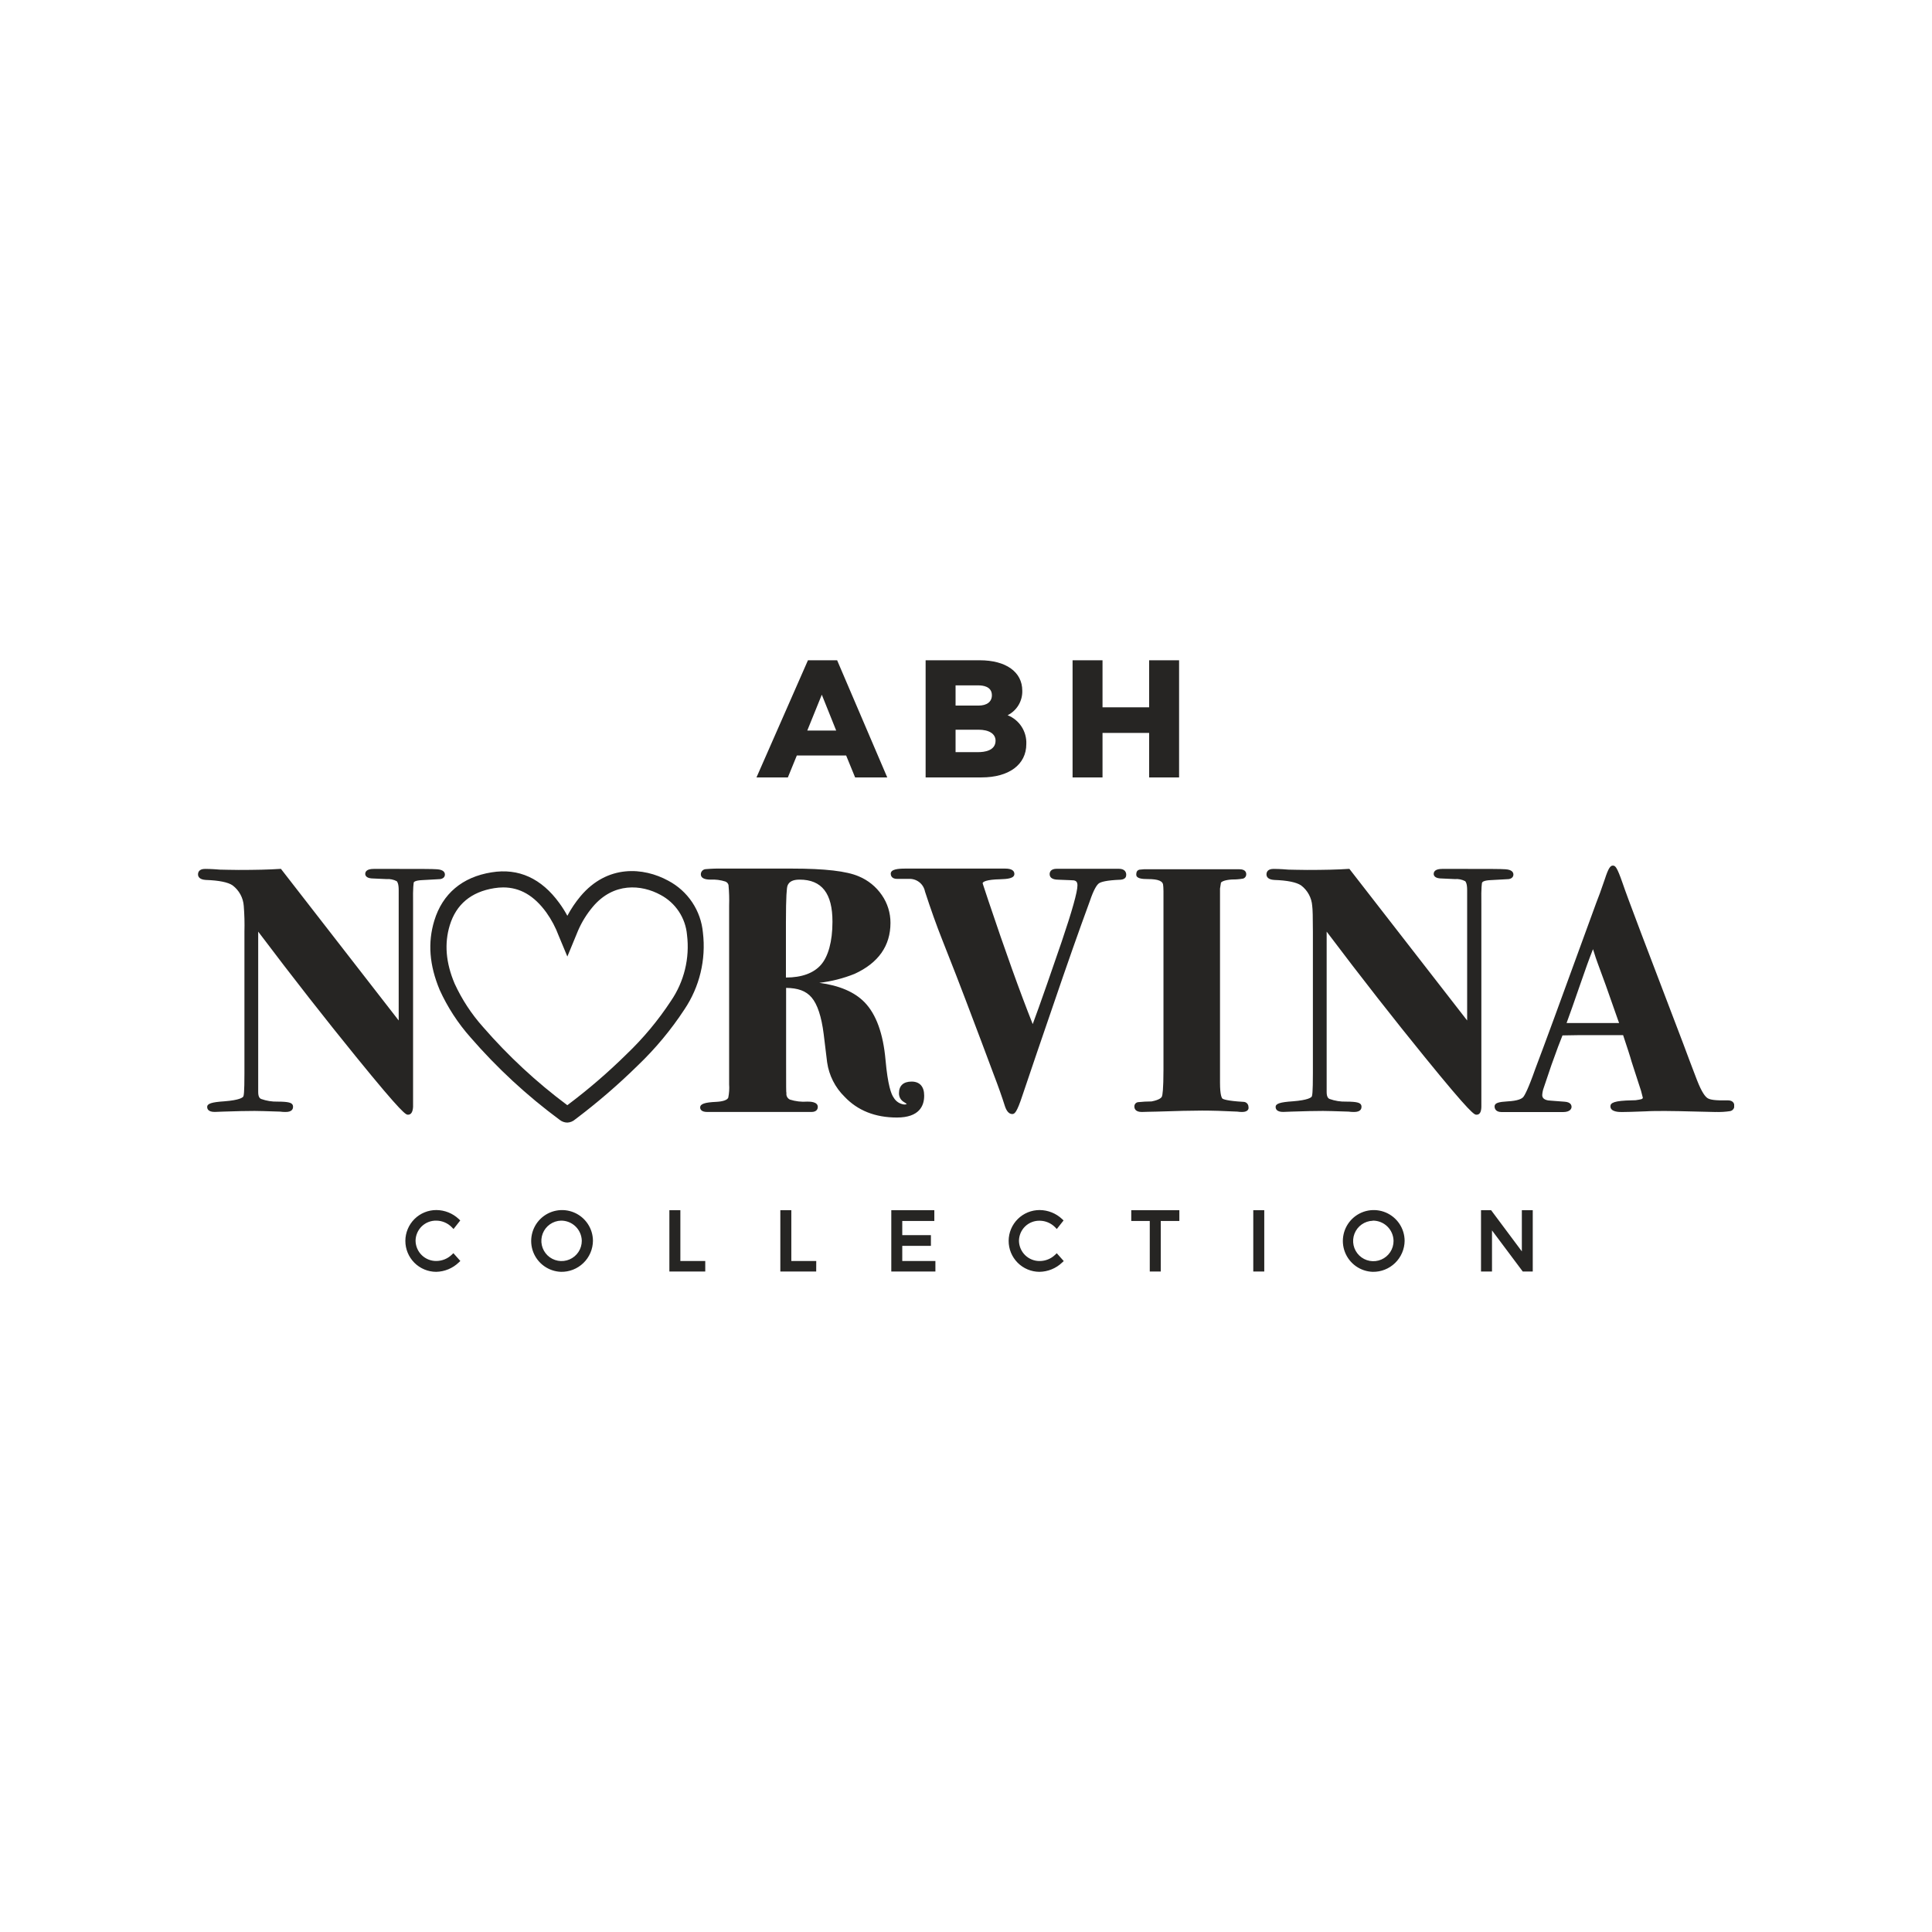 <svg xmlns="http://www.w3.org/2000/svg" fill="none" viewBox="0 0 160 160" height="160" width="160">
<g clip-path="url(#clip0_904_51920)">
<path fill="#262523" d="M67.031 54.855L62.977 64.196H65.149L65.891 62.381H70.198L70.94 64.196H73.194L69.207 54.855H67.031ZM66.578 60.688L68.063 57.057L69.548 60.688H66.578ZM84.811 61.609C84.833 61.044 84.647 60.49 84.288 60.054C83.928 59.617 83.42 59.329 82.861 59.244C83.328 59.144 83.745 58.884 84.04 58.509C84.335 58.134 84.49 57.668 84.476 57.191C84.476 55.75 83.195 54.855 81.135 54.855H76.843V64.196H81.298C83.463 64.196 84.811 63.22 84.811 61.609ZM78.952 56.574H81.031C81.818 56.574 82.312 56.946 82.312 57.577C82.312 58.208 81.818 58.62 81.031 58.62H78.952V56.574ZM81.031 62.477H78.952V60.25H81.031C82.034 60.25 82.635 60.666 82.635 61.345C82.635 62.024 82.034 62.477 81.031 62.477ZM95.354 64.2H97.463V54.855H95.354V58.765H91.122V54.855H89.013V64.196H91.122V60.513H95.354V64.2ZM36.146 104.611C35.654 104.611 35.182 104.416 34.834 104.067C34.486 103.719 34.29 103.247 34.29 102.755C34.29 102.263 34.486 101.79 34.834 101.442C35.182 101.094 35.654 100.899 36.146 100.899C36.667 100.908 37.162 101.122 37.527 101.493L37.85 101.084C37.383 100.648 36.768 100.402 36.128 100.397C35.816 100.396 35.508 100.456 35.219 100.574C34.931 100.693 34.669 100.866 34.447 101.086C34.226 101.305 34.051 101.566 33.93 101.853C33.81 102.141 33.747 102.449 33.746 102.76C33.745 103.072 33.805 103.381 33.923 103.669C34.041 103.957 34.215 104.22 34.434 104.441C34.654 104.662 34.915 104.838 35.202 104.958C35.489 105.078 35.798 105.141 36.109 105.142C36.761 105.128 37.384 104.87 37.854 104.418L37.527 104.058C37.152 104.408 36.66 104.605 36.146 104.611V104.611ZM46.46 100.397C45.994 100.415 45.545 100.569 45.166 100.84C44.788 101.112 44.498 101.489 44.332 101.924C44.166 102.359 44.132 102.833 44.234 103.287C44.336 103.742 44.569 104.156 44.905 104.479C45.241 104.801 45.664 105.018 46.122 105.102C46.581 105.185 47.053 105.132 47.481 104.949C47.909 104.766 48.274 104.462 48.53 104.073C48.786 103.684 48.922 103.228 48.921 102.762C48.917 102.445 48.85 102.131 48.724 101.839C48.598 101.548 48.415 101.284 48.186 101.064C47.957 100.844 47.686 100.672 47.39 100.557C47.093 100.443 46.777 100.389 46.46 100.397V100.397ZM46.46 104.626C45.967 104.626 45.495 104.43 45.147 104.082C44.799 103.734 44.603 103.262 44.603 102.77C44.603 102.277 44.799 101.805 45.147 101.457C45.495 101.109 45.967 100.913 46.46 100.913C46.952 100.913 47.424 101.109 47.772 101.457C48.12 101.805 48.316 102.277 48.316 102.77C48.316 103.262 48.12 103.734 47.772 104.082C47.424 104.43 46.952 104.626 46.46 104.626V104.626ZM56.157 100.412H55.619V105.116H58.217V104.607H56.157V100.412ZM65.346 100.412H64.807V105.116H67.406V104.607H65.342L65.346 100.412ZM74.538 102.992H76.91V102.476H74.538V100.928H77.192V100.412H73.999V105.116H77.281V104.604H74.538V102.992ZM86.11 104.611C85.618 104.611 85.145 104.416 84.797 104.067C84.449 103.719 84.254 103.247 84.254 102.755C84.254 102.263 84.449 101.79 84.797 101.442C85.145 101.094 85.618 100.899 86.11 100.899C86.633 100.904 87.132 101.116 87.498 101.489L87.821 101.081C87.355 100.643 86.741 100.398 86.102 100.394C85.791 100.392 85.482 100.452 85.194 100.57C84.905 100.688 84.643 100.861 84.422 101.081C84.2 101.3 84.024 101.561 83.904 101.848C83.783 102.135 83.72 102.443 83.719 102.755C83.718 103.066 83.777 103.375 83.895 103.664C84.013 103.952 84.187 104.214 84.406 104.436C84.625 104.657 84.886 104.833 85.173 104.953C85.46 105.074 85.769 105.137 86.08 105.138C86.733 105.125 87.358 104.867 87.829 104.414L87.498 104.043C87.124 104.401 86.628 104.604 86.11 104.611V104.611ZM93.873 100.928H95.406V105.116H95.944V100.928H97.485V100.412H93.873V100.928ZM103.982 105.116H104.52V100.412H103.982V105.116ZM113.687 100.397C113.221 100.414 112.771 100.568 112.392 100.839C112.013 101.11 111.722 101.486 111.556 101.921C111.39 102.356 111.355 102.831 111.457 103.285C111.558 103.74 111.792 104.155 112.127 104.478C112.463 104.801 112.886 105.018 113.344 105.102C113.803 105.186 114.275 105.133 114.704 104.95C115.132 104.767 115.497 104.462 115.753 104.073C116.01 103.684 116.146 103.228 116.144 102.762C116.141 102.445 116.074 102.131 115.947 101.839C115.821 101.548 115.638 101.284 115.409 101.064C115.18 100.844 114.909 100.672 114.613 100.557C114.317 100.443 114.001 100.389 113.683 100.397H113.687ZM113.687 104.626C113.322 104.616 112.968 104.498 112.67 104.288C112.372 104.078 112.142 103.785 112.009 103.445C111.877 103.105 111.847 102.733 111.925 102.377C112.002 102.02 112.183 101.694 112.444 101.44C112.706 101.185 113.037 101.014 113.395 100.946C113.754 100.879 114.124 100.918 114.461 101.06C114.797 101.202 115.084 101.44 115.285 101.744C115.487 102.048 115.595 102.405 115.595 102.77C115.584 103.268 115.378 103.743 115.02 104.09C114.662 104.438 114.182 104.63 113.683 104.626H113.687ZM126.224 100.412V104.195L123.403 100.412H122.842V105.116H123.38V101.34L126.205 105.116H126.755V100.412H126.224Z"></path>
<path fill="#262523" d="M113.682 105.327C113.18 105.311 112.695 105.147 112.285 104.856C111.876 104.565 111.562 104.161 111.381 103.692C111.2 103.224 111.161 102.713 111.269 102.223C111.376 101.733 111.626 101.285 111.986 100.935C112.346 100.586 112.801 100.35 113.294 100.257C113.787 100.164 114.297 100.219 114.76 100.413C115.222 100.608 115.617 100.935 115.896 101.352C116.174 101.77 116.323 102.26 116.325 102.762C116.321 103.104 116.249 103.442 116.113 103.757C115.978 104.071 115.782 104.356 115.536 104.594C115.291 104.832 115.001 105.02 114.682 105.146C114.364 105.272 114.024 105.333 113.682 105.327ZM113.682 100.583C113.253 100.599 112.839 100.742 112.49 100.993C112.142 101.243 111.875 101.591 111.723 101.992C111.57 102.393 111.54 102.83 111.634 103.249C111.728 103.667 111.944 104.049 112.253 104.346C112.563 104.643 112.953 104.842 113.376 104.919C113.798 104.996 114.233 104.947 114.628 104.778C115.022 104.609 115.358 104.328 115.594 103.97C115.83 103.611 115.955 103.191 115.954 102.762C115.941 102.172 115.695 101.611 115.269 101.202C114.843 100.794 114.272 100.571 113.682 100.583V100.583ZM86.079 105.327C85.743 105.326 85.411 105.258 85.101 105.128C84.791 104.998 84.51 104.809 84.273 104.57C84.037 104.332 83.85 104.049 83.722 103.738C83.595 103.427 83.531 103.094 83.532 102.758C83.534 102.422 83.601 102.09 83.731 101.78C83.861 101.47 84.051 101.189 84.289 100.953C84.528 100.716 84.811 100.529 85.121 100.402C85.432 100.275 85.765 100.21 86.101 100.211C86.791 100.216 87.454 100.481 87.957 100.954L88.08 101.073L87.519 101.782L87.375 101.63C87.041 101.294 86.589 101.102 86.116 101.095C85.892 101.088 85.669 101.126 85.46 101.207C85.25 101.288 85.06 101.409 84.898 101.565C84.737 101.721 84.609 101.907 84.521 102.114C84.433 102.32 84.387 102.542 84.386 102.766C84.395 103.216 84.582 103.644 84.906 103.957C85.231 104.27 85.666 104.441 86.116 104.433C86.587 104.428 87.038 104.245 87.378 103.92L87.516 103.787L88.095 104.436L87.961 104.559C87.453 105.044 86.781 105.318 86.079 105.327ZM86.101 100.583C85.521 100.58 84.964 100.807 84.552 101.215C84.139 101.623 83.906 102.178 83.903 102.758C83.9 103.338 84.128 103.896 84.536 104.308C84.944 104.72 85.499 104.953 86.079 104.956C86.622 104.946 87.146 104.751 87.564 104.403L87.482 104.306C87.092 104.619 86.609 104.792 86.109 104.796C85.567 104.796 85.048 104.581 84.665 104.198C84.282 103.815 84.067 103.296 84.067 102.755C84.067 102.213 84.282 101.694 84.665 101.311C85.048 100.928 85.567 100.713 86.109 100.713C86.609 100.716 87.093 100.894 87.475 101.218L87.568 101.102C87.152 100.769 86.635 100.585 86.101 100.583ZM46.459 105.327C45.957 105.31 45.472 105.145 45.063 104.854C44.655 104.563 44.341 104.158 44.16 103.69C43.98 103.222 43.942 102.711 44.05 102.221C44.157 101.731 44.407 101.283 44.767 100.934C45.128 100.585 45.583 100.349 46.076 100.257C46.569 100.164 47.078 100.219 47.541 100.414C48.003 100.609 48.398 100.935 48.676 101.353C48.955 101.77 49.104 102.26 49.105 102.762C49.101 103.105 49.029 103.443 48.894 103.757C48.758 104.072 48.562 104.357 48.316 104.595C48.069 104.834 47.779 105.021 47.46 105.147C47.141 105.272 46.801 105.334 46.459 105.327V105.327ZM46.459 100.583C46.03 100.6 45.616 100.743 45.268 100.994C44.92 101.245 44.654 101.593 44.502 101.994C44.35 102.395 44.32 102.832 44.415 103.251C44.51 103.669 44.725 104.05 45.035 104.347C45.345 104.644 45.735 104.843 46.157 104.919C46.579 104.996 47.014 104.946 47.409 104.778C47.803 104.609 48.139 104.327 48.375 103.969C48.61 103.611 48.735 103.191 48.734 102.762C48.728 102.469 48.664 102.181 48.546 101.913C48.429 101.645 48.259 101.403 48.048 101.201C47.837 100.998 47.587 100.84 47.315 100.734C47.042 100.628 46.751 100.576 46.459 100.583V100.583ZM36.119 105.327C35.441 105.325 34.791 105.053 34.313 104.572C33.835 104.09 33.568 103.439 33.57 102.76C33.573 102.082 33.845 101.432 34.326 100.954C34.807 100.476 35.459 100.209 36.138 100.211C36.828 100.215 37.491 100.481 37.994 100.954L38.116 101.073L37.559 101.782L37.411 101.63C37.077 101.289 36.622 101.095 36.145 101.088C35.921 101.081 35.698 101.12 35.489 101.201C35.28 101.281 35.09 101.403 34.928 101.559C34.767 101.715 34.639 101.901 34.551 102.107C34.462 102.313 34.416 102.534 34.415 102.758C34.419 102.982 34.467 103.202 34.556 103.407C34.645 103.612 34.773 103.797 34.934 103.952C35.094 104.107 35.284 104.229 35.492 104.311C35.7 104.393 35.922 104.433 36.145 104.429C36.615 104.424 37.067 104.241 37.407 103.917L37.548 103.783L38.124 104.429L37.994 104.551C37.489 105.037 36.819 105.314 36.119 105.327V105.327ZM36.138 100.583C35.558 100.58 35 100.808 34.589 101.217C34.177 101.625 33.944 102.18 33.942 102.76C33.939 103.34 34.167 103.897 34.575 104.309C34.984 104.721 35.539 104.954 36.119 104.956C36.662 104.945 37.186 104.75 37.604 104.403L37.519 104.306C37.129 104.619 36.645 104.792 36.145 104.796C35.603 104.796 35.084 104.581 34.701 104.198C34.318 103.815 34.103 103.296 34.103 102.755C34.103 102.213 34.318 101.694 34.701 101.311C35.084 100.928 35.603 100.713 36.145 100.713C36.651 100.715 37.14 100.895 37.526 101.221L37.615 101.106C37.197 100.768 36.675 100.583 36.138 100.583ZM126.936 105.301H126.108L123.561 101.897V105.301H122.651V100.226H123.49L126.033 103.634V100.226H126.936V105.301ZM126.293 104.93H126.564V100.598H126.405V104.756L123.305 100.598H123.023V104.93H123.19V100.779L126.293 104.93ZM104.701 105.301H103.791V100.226H104.701V105.301ZM104.163 104.93H104.33V100.598H104.163V104.93ZM96.129 105.301H95.219V101.114H93.686V100.226H97.669V101.114H96.129V105.301ZM95.591 104.93H95.757V100.742H97.298V100.598H94.057V100.742H95.591V104.93ZM77.466 105.301H73.813V100.226H77.377V101.114H74.722V102.291H77.094V103.178H74.722V104.429H77.466V105.301ZM74.184 104.93H77.094V104.8H74.351V102.818H76.723V102.673H74.351V100.754H77.005V100.609H74.184V104.93ZM67.594 105.301H64.624V100.226H65.534V104.429H67.598L67.594 105.301ZM64.995 104.93H67.223V104.8H65.159V100.605H64.999L64.995 104.93ZM58.406 105.301H55.435V100.226H56.345V104.429H58.406V105.301ZM55.807 104.93H58.034V104.8H55.974V100.605H55.807V104.93ZM113.685 104.811C113.283 104.802 112.893 104.674 112.563 104.444C112.233 104.213 111.978 103.891 111.831 103.517C111.683 103.142 111.649 102.733 111.733 102.339C111.817 101.946 112.015 101.586 112.303 101.304C112.59 101.023 112.955 100.833 113.35 100.757C113.745 100.681 114.154 100.724 114.525 100.88C114.896 101.035 115.213 101.297 115.436 101.632C115.659 101.966 115.778 102.36 115.779 102.762C115.768 103.309 115.541 103.83 115.148 104.211C114.756 104.593 114.229 104.804 113.682 104.8L113.685 104.811ZM113.685 101.099C113.356 101.108 113.037 101.215 112.768 101.405C112.499 101.595 112.292 101.86 112.173 102.167C112.054 102.474 112.028 102.809 112.098 103.131C112.169 103.453 112.333 103.747 112.569 103.976C112.806 104.205 113.105 104.359 113.429 104.419C113.753 104.479 114.087 104.442 114.39 104.313C114.693 104.184 114.951 103.968 115.133 103.693C115.314 103.418 115.409 103.095 115.408 102.766C115.401 102.314 115.216 101.884 114.892 101.57C114.568 101.255 114.133 101.082 113.682 101.088L113.685 101.099ZM46.459 104.8C46.056 104.791 45.666 104.663 45.336 104.432C45.006 104.202 44.751 103.88 44.604 103.505C44.456 103.131 44.422 102.722 44.506 102.328C44.59 101.935 44.788 101.575 45.076 101.293C45.363 101.012 45.728 100.821 46.123 100.746C46.518 100.67 46.927 100.713 47.298 100.869C47.669 101.024 47.986 101.286 48.209 101.621C48.432 101.955 48.551 102.349 48.552 102.751C48.544 103.299 48.319 103.822 47.927 104.206C47.535 104.59 47.007 104.803 46.459 104.8V104.8ZM46.459 101.088C46.129 101.097 45.81 101.204 45.541 101.394C45.272 101.583 45.065 101.849 44.946 102.156C44.827 102.463 44.801 102.798 44.871 103.12C44.942 103.442 45.106 103.735 45.342 103.965C45.579 104.194 45.878 104.348 46.202 104.408C46.526 104.468 46.86 104.431 47.163 104.302C47.466 104.172 47.724 103.957 47.906 103.682C48.087 103.406 48.182 103.084 48.181 102.755C48.171 102.306 47.985 101.879 47.662 101.567C47.34 101.255 46.907 101.083 46.459 101.088V101.088ZM97.647 64.382H95.167V60.699H91.306V64.382H88.826V54.681H91.306V58.579H95.167V54.681H97.647V64.382ZM95.538 64.01H97.276V55.052H95.538V58.95H90.935V55.052H89.197V64.01H90.935V60.328H95.538V64.01ZM81.286 64.382H76.656V54.681H81.138C83.309 54.681 84.661 55.646 84.661 57.202C84.673 57.62 84.565 58.034 84.35 58.394C84.135 58.754 83.821 59.044 83.447 59.232C83.921 59.419 84.325 59.75 84.603 60.178C84.88 60.606 85.017 61.11 84.995 61.619C84.995 63.32 83.562 64.382 81.286 64.382ZM77.028 64.01H81.286C83.343 64.01 84.627 63.09 84.627 61.608C84.649 61.086 84.477 60.574 84.142 60.171C83.808 59.768 83.337 59.504 82.819 59.429L81.991 59.273L82.804 59.065C83.233 58.978 83.617 58.742 83.889 58.399C84.161 58.056 84.303 57.628 84.289 57.19C84.289 55.865 83.083 55.041 81.138 55.041H77.028V64.01ZM73.478 64.382H70.817L70.074 62.566H65.99L65.248 64.382H62.649L66.911 54.681H69.328L73.478 64.382ZM71.065 64.01H72.922L69.083 55.052H67.152L63.258 64.01H65.025L65.767 62.195H70.341L71.065 64.01ZM81.03 62.659H78.765V60.06H81.03C82.144 60.06 82.819 60.55 82.819 61.341C82.819 62.132 82.151 62.659 81.03 62.659V62.659ZM79.136 62.288H81.03C81.457 62.288 82.448 62.199 82.448 61.341C82.448 60.773 81.917 60.431 81.03 60.431H79.136V62.288ZM69.803 60.873H66.302L68.058 56.563L69.803 60.873ZM66.855 60.502H69.25L68.058 57.532L66.855 60.502ZM81.03 58.805H78.765V56.388H81.03C81.936 56.388 82.515 56.845 82.515 57.577C82.515 58.308 81.936 58.805 81.03 58.805V58.805ZM79.136 58.434H81.03C81.728 58.434 82.144 58.122 82.144 57.577C82.144 56.834 81.375 56.76 81.03 56.76H79.136V58.434Z"></path>
<path fill="#262523" d="M57.946 77.291C57.867 76.438 57.576 75.618 57.1 74.905C56.624 74.192 55.979 73.608 55.221 73.207C53.272 72.146 50.432 71.912 48.308 74.433C47.779 75.062 47.338 75.76 46.998 76.508C46.754 75.964 46.455 75.447 46.107 74.963C44.692 73.011 42.895 72.198 40.764 72.535C38.462 72.907 36.903 74.214 36.254 76.334C35.715 78.086 35.86 79.901 36.692 81.88C37.328 83.287 38.176 84.589 39.205 85.741C41.389 88.26 43.843 90.53 46.522 92.513C46.656 92.623 46.821 92.687 46.994 92.695C47.166 92.688 47.33 92.624 47.462 92.513C49.281 91.143 51.007 89.655 52.63 88.058C54.077 86.674 55.362 85.131 56.461 83.458C57.678 81.646 58.205 79.458 57.946 77.291V77.291ZM55.819 83.053C54.754 84.674 53.508 86.169 52.106 87.508C50.504 89.086 48.796 90.552 46.994 91.897C44.344 89.951 41.917 87.72 39.754 85.244C38.777 84.15 37.971 82.914 37.364 81.579C36.621 79.771 36.469 78.127 36.951 76.545C37.516 74.689 38.83 73.597 40.857 73.274C41.122 73.232 41.39 73.211 41.659 73.211C43.144 73.211 44.403 73.931 45.468 75.402C45.906 76.013 46.261 76.679 46.522 77.384L46.975 78.472L47.425 77.38C47.488 77.225 47.543 77.083 47.603 76.946C47.922 76.211 48.346 75.525 48.861 74.912C50.692 72.743 53.146 72.948 54.831 73.865C55.484 74.21 56.039 74.714 56.447 75.329C56.855 75.945 57.102 76.652 57.166 77.388C57.416 79.379 56.932 81.393 55.804 83.053H55.819Z"></path>
<path fill="#262523" d="M46.979 92.968C46.744 92.964 46.518 92.88 46.337 92.731C43.639 90.737 41.169 88.452 38.971 85.918C37.926 84.742 37.064 83.415 36.413 81.983C35.555 79.926 35.411 78.07 35.968 76.24C36.647 74.012 38.288 72.631 40.701 72.245C42.951 71.874 44.84 72.746 46.322 74.788C46.568 75.124 46.79 75.476 46.986 75.842C47.291 75.266 47.656 74.724 48.074 74.224C50.302 71.573 53.294 71.818 55.34 72.935C56.14 73.356 56.822 73.97 57.324 74.721C57.826 75.473 58.132 76.338 58.213 77.238V77.238C58.48 79.473 57.936 81.73 56.68 83.598C55.572 85.288 54.275 86.846 52.815 88.242C51.182 89.846 49.446 91.34 47.617 92.716C47.439 92.87 47.214 92.959 46.979 92.968V92.968ZM41.655 72.739C41.367 72.739 41.078 72.762 40.794 72.809C38.607 73.158 37.126 74.402 36.51 76.407C35.993 78.096 36.138 79.848 36.937 81.764C37.565 83.143 38.397 84.419 39.405 85.551C41.578 88.052 44.019 90.307 46.682 92.278C46.721 92.317 46.767 92.348 46.818 92.369C46.869 92.39 46.924 92.401 46.979 92.401C47.034 92.401 47.089 92.39 47.14 92.369C47.191 92.348 47.237 92.317 47.276 92.278C49.083 90.916 50.8 89.438 52.414 87.853C53.844 86.485 55.115 84.959 56.201 83.305C57.385 81.55 57.899 79.429 57.649 77.327C57.575 76.517 57.301 75.738 56.851 75.061C56.4 74.383 55.788 73.829 55.069 73.448C53.212 72.442 50.524 72.219 48.512 74.606C48.001 75.217 47.574 75.894 47.242 76.618L46.983 77.186L46.727 76.618C46.488 76.096 46.198 75.599 45.861 75.133C44.714 73.537 43.3 72.739 41.655 72.739ZM46.968 92.259L46.797 92.129C44.144 90.167 41.713 87.92 39.55 85.428C38.553 84.312 37.731 83.052 37.111 81.69C36.324 79.833 36.187 78.107 36.691 76.462C37.289 74.502 38.681 73.333 40.824 72.995C41.103 72.948 41.386 72.924 41.67 72.924C43.263 72.924 44.584 73.667 45.709 75.234C46.165 75.865 46.534 76.554 46.808 77.283L46.994 77.725L47.183 77.272C47.246 77.108 47.306 76.971 47.365 76.83C47.696 76.071 48.133 75.364 48.664 74.729C50.61 72.427 53.205 72.642 54.976 73.615C55.668 73.981 56.257 74.515 56.69 75.167C57.123 75.82 57.386 76.57 57.456 77.35C57.712 79.409 57.208 81.491 56.038 83.204V83.204C54.961 84.849 53.701 86.364 52.281 87.722C50.669 89.308 48.951 90.782 47.139 92.133L46.968 92.259ZM41.67 73.492C41.421 73.494 41.173 73.515 40.928 73.555C39.019 73.86 37.779 74.892 37.248 76.629C36.788 78.14 36.918 79.726 37.649 81.456C38.249 82.763 39.041 83.973 39.999 85.046C42.087 87.451 44.428 89.625 46.983 91.528C48.713 90.231 50.354 88.818 51.894 87.299C53.28 85.975 54.51 84.498 55.562 82.896V82.896C56.659 81.294 57.133 79.347 56.895 77.42C56.835 76.73 56.603 76.065 56.221 75.488C55.838 74.91 55.317 74.437 54.705 74.112C53.12 73.244 50.81 73.054 49.091 75.1C48.593 75.692 48.183 76.354 47.874 77.064C47.814 77.197 47.762 77.331 47.703 77.48L46.986 79.217L46.27 77.498C46.016 76.814 45.672 76.166 45.249 75.571C44.235 74.172 43.066 73.492 41.67 73.492Z"></path>
<path fill="#262523" d="M36.16 72.174C35.837 72.156 34.712 72.145 32.792 72.145H30.936C30.591 72.145 30.42 72.223 30.42 72.375C30.42 72.527 30.535 72.557 30.765 72.576L31.991 72.631C32.328 72.611 32.665 72.686 32.963 72.847C33.115 72.973 33.19 73.262 33.19 73.719V85.05L23.169 72.13C22.293 72.189 21.15 72.215 19.743 72.215C19.056 72.215 18.544 72.215 18.202 72.189C17.497 72.149 17.088 72.13 16.973 72.13C16.706 72.13 16.572 72.223 16.572 72.401C16.572 72.579 16.724 72.653 17.029 72.672C18.172 72.713 18.952 72.873 19.372 73.158C19.66 73.372 19.898 73.646 20.07 73.96C20.243 74.275 20.345 74.623 20.37 74.981C20.407 75.23 20.43 75.95 20.43 77.149V88.866C20.43 90.08 20.381 90.767 20.285 90.919C20.133 91.146 19.572 91.29 18.599 91.376C17.764 91.432 17.345 91.528 17.345 91.658C17.345 91.788 17.486 91.885 17.764 91.888L18.458 91.859C19.537 91.824 20.412 91.806 21.083 91.806C21.369 91.806 22.085 91.825 23.225 91.862C23.368 91.883 23.512 91.893 23.656 91.892C23.942 91.892 24.083 91.818 24.083 91.662C24.087 91.622 24.076 91.582 24.053 91.55C23.975 91.454 23.622 91.406 22.988 91.406C22.506 91.416 22.027 91.339 21.573 91.179C21.324 91.083 21.202 90.834 21.202 90.437V76.585C24.268 80.639 27.081 84.242 29.64 87.392C32.2 90.543 33.584 92.117 33.795 92.115C33.925 92.115 33.995 91.955 33.995 91.632V74.829C33.973 73.715 33.995 73.118 34.077 73.002C34.151 72.813 34.448 72.709 34.942 72.687C35.8 72.65 36.301 72.62 36.427 72.602C36.553 72.583 36.639 72.527 36.639 72.431C36.646 72.278 36.483 72.193 36.16 72.174ZM75.513 89.791C74.941 89.791 74.655 90.047 74.655 90.563C74.652 90.679 74.682 90.793 74.74 90.894C74.799 90.994 74.883 91.076 74.986 91.131C75.205 91.264 75.312 91.368 75.312 91.446C75.312 91.599 75.171 91.673 74.885 91.673C74.68 91.652 74.483 91.583 74.309 91.472C74.135 91.36 73.991 91.209 73.887 91.031C73.56 90.605 73.321 89.534 73.17 87.819C72.982 85.668 72.421 84.113 71.488 83.153C70.555 82.192 69.05 81.645 66.974 81.512L67.004 81.341C68.276 81.236 69.527 80.947 70.716 80.483C72.62 79.607 73.571 78.256 73.571 76.429C73.575 75.643 73.335 74.875 72.884 74.231C72.434 73.568 71.799 73.051 71.058 72.746C70.083 72.335 68.261 72.13 65.593 72.13H59.857C59.399 72.12 58.94 72.133 58.483 72.171C58.312 72.201 58.227 72.282 58.227 72.416C58.227 72.587 58.439 72.672 58.855 72.672C59.29 72.65 59.725 72.708 60.139 72.843C60.231 72.876 60.312 72.931 60.377 73.004C60.442 73.076 60.488 73.164 60.51 73.259C60.569 73.844 60.589 74.434 60.57 75.022V89.768C60.594 90.171 60.565 90.576 60.484 90.971C60.369 91.239 59.987 91.391 59.341 91.428C58.561 91.465 58.172 91.558 58.172 91.71C58.172 91.862 58.305 91.914 58.572 91.914H67.193C67.423 91.914 67.534 91.84 67.534 91.684C67.534 91.528 67.308 91.428 66.851 91.428C66.339 91.462 65.826 91.399 65.337 91.242C65.208 91.186 65.101 91.091 65.029 90.97C64.957 90.85 64.925 90.71 64.936 90.57C64.916 90.456 64.907 89.645 64.91 88.135V81.623C66.031 81.606 66.844 81.893 67.349 82.484C67.854 83.076 68.202 84.115 68.392 85.603L68.678 87.953C68.828 88.998 69.32 89.965 70.078 90.7C71.125 91.806 72.523 92.36 74.273 92.36C75.661 92.36 76.359 91.829 76.359 90.76C76.359 90.114 76.073 89.791 75.502 89.791H75.513ZM64.91 76.399C64.91 74.59 64.957 73.553 65.051 73.288C65.203 72.869 65.593 72.661 66.224 72.661C68.162 72.661 69.132 73.888 69.135 76.344C69.135 78.037 68.802 79.264 68.136 80.027C67.468 80.769 66.395 81.14 64.91 81.14V76.399ZM125.142 72.431C125.142 72.278 124.979 72.193 124.656 72.174C124.333 72.156 123.208 72.145 121.285 72.145H119.429C119.083 72.145 118.913 72.223 118.913 72.375C118.913 72.527 119.028 72.557 119.254 72.576L120.483 72.631C120.821 72.611 121.158 72.686 121.456 72.847C121.608 72.973 121.682 73.262 121.682 73.719V85.05L111.666 72.13C110.79 72.189 109.646 72.215 108.239 72.215C107.552 72.215 107.04 72.215 106.698 72.189C105.993 72.149 105.585 72.13 105.469 72.13C105.202 72.13 105.068 72.223 105.068 72.401C105.068 72.579 105.221 72.653 105.525 72.672C106.669 72.713 107.448 72.873 107.868 73.158C108.156 73.372 108.394 73.646 108.567 73.96C108.739 74.275 108.841 74.623 108.866 74.981C108.904 75.23 108.926 75.95 108.926 77.149V88.866C108.926 90.08 108.878 90.767 108.781 90.919C108.629 91.146 108.068 91.29 107.096 91.376C106.26 91.432 105.841 91.528 105.841 91.658C105.841 91.788 105.982 91.885 106.257 91.888L106.954 91.859C108.039 91.821 108.913 91.803 109.579 91.803C109.865 91.803 110.582 91.821 111.721 91.859C111.864 91.88 112.008 91.89 112.152 91.888C112.434 91.888 112.579 91.814 112.579 91.658C112.583 91.618 112.573 91.579 112.549 91.547C112.471 91.45 112.119 91.402 111.484 91.402C111.003 91.412 110.523 91.335 110.069 91.175C109.821 91.079 109.698 90.83 109.698 90.433V76.585C112.765 80.639 115.578 84.242 118.137 87.392C120.696 90.543 122.081 92.117 122.291 92.115C122.421 92.115 122.488 91.955 122.488 91.632V74.829C122.488 73.715 122.488 73.118 122.573 73.002C122.647 72.813 122.944 72.709 123.438 72.687C124.296 72.65 124.793 72.62 124.923 72.602C125.053 72.583 125.142 72.527 125.142 72.431ZM143.089 91.331C142.157 91.35 141.567 91.283 141.322 91.131C140.995 90.94 140.671 90.408 140.349 89.534C139.978 88.506 139.606 87.496 139.205 86.509C136.235 78.759 134.561 74.324 134.182 73.203C133.878 72.327 133.666 71.889 133.555 71.889C133.444 71.889 133.277 72.212 133.069 72.861C132.764 73.756 132.527 74.409 132.356 74.829L128.899 84.337C128.216 86.206 127.693 87.614 127.329 88.562C126.854 89.913 126.512 90.715 126.301 90.96C126.089 91.205 125.606 91.35 124.845 91.391C124.255 91.428 123.962 91.502 123.962 91.617C123.962 91.806 124.095 91.903 124.359 91.903H129.441C129.787 91.903 129.957 91.821 129.957 91.662C129.957 91.502 129.824 91.435 129.557 91.417C128.717 91.361 128.253 91.324 128.157 91.305C127.737 91.209 127.529 91.001 127.529 90.674C127.542 90.441 127.59 90.211 127.671 89.991L128.302 88.135C128.777 86.801 129.1 85.944 129.271 85.566C130.164 85.529 131.012 85.519 131.814 85.536H134.554C134.925 86.65 135.181 87.429 135.296 87.849L135.894 89.705C136.039 90.096 136.154 90.497 136.239 90.904C136.239 91.094 136.087 91.209 135.782 91.246C135.585 91.291 135.383 91.311 135.181 91.305C134.097 91.323 133.555 91.427 133.555 91.617C133.555 91.806 133.811 91.903 134.323 91.903C134.669 91.903 135.315 91.903 136.265 91.847C136.74 91.829 137.293 91.818 137.921 91.818C138.456 91.818 139.424 91.836 140.835 91.873L142.12 91.903C142.492 91.915 142.864 91.9 143.234 91.859C143.298 91.851 143.357 91.818 143.397 91.767C143.438 91.717 143.456 91.652 143.449 91.588C143.439 91.417 143.319 91.331 143.089 91.331V91.331ZM129.471 84.909C129.719 84.263 130.117 83.13 130.667 81.512C131.162 80.069 131.579 78.936 131.918 78.115L132.107 78.623C132.27 79.102 132.4 79.466 132.478 79.715C132.825 80.608 133.38 82.159 134.145 84.367C134.257 84.671 134.323 84.849 134.342 84.909H129.471ZM92.657 72.13H87.49C87.222 72.13 87.089 72.215 87.089 72.382C87.089 72.549 87.278 72.665 87.66 72.665C88.421 72.687 88.859 72.705 88.975 72.724C89.26 72.78 89.401 72.977 89.401 73.318C89.401 73.887 88.962 75.464 88.084 78.048C87.457 79.857 87.058 81.018 86.884 81.53C86.216 83.453 85.76 84.719 85.514 85.328C84.406 82.566 83.124 79.013 81.668 74.669C81.341 73.7 81.178 73.184 81.178 73.158C81.178 72.832 81.72 72.661 82.804 72.642C83.473 72.625 83.807 72.54 83.807 72.386C83.807 72.215 83.625 72.13 83.265 72.13H74.982C74.299 72.13 73.954 72.208 73.954 72.371C73.954 72.535 74.069 72.613 74.299 72.613H75.242C75.597 72.591 75.947 72.698 76.23 72.913C76.512 73.129 76.709 73.438 76.782 73.786C77.258 75.249 77.733 76.58 78.208 77.781C79.084 79.991 79.731 81.656 80.15 82.778C81.123 85.327 81.894 87.374 82.463 88.918C82.834 89.906 83.157 90.793 83.406 91.573C83.521 91.914 83.662 92.085 83.833 92.085C84.003 92.085 84.204 91.61 84.49 90.659C84.918 89.392 85.323 88.198 85.704 87.077C87.332 82.293 88.555 78.766 89.372 76.496C89.676 75.65 89.905 75.021 90.059 74.61C90.363 73.726 90.644 73.191 90.901 73.002C91.159 72.814 91.791 72.702 92.799 72.665C92.988 72.665 93.084 72.572 93.084 72.438C93.084 72.219 92.943 72.13 92.657 72.13ZM102.989 91.435C101.943 91.38 101.326 91.276 101.133 91.123C100.94 90.971 100.862 90.485 100.862 89.668V73.544L100.948 73.002C101.081 72.794 101.441 72.668 102.032 72.631C102.324 72.631 102.615 72.609 102.904 72.564C102.946 72.551 102.982 72.523 103.005 72.485C103.028 72.448 103.037 72.404 103.03 72.36C103.03 72.219 102.908 72.145 102.659 72.145H95.167C94.919 72.136 94.671 72.146 94.425 72.174C94.347 72.174 94.309 72.271 94.309 72.401C94.309 72.531 94.577 72.602 95.108 72.602C96.062 72.602 96.537 72.839 96.537 73.318C96.537 73.296 96.537 73.459 96.567 73.801V88.591C96.567 89.888 96.519 90.654 96.422 90.889C96.325 91.127 95.984 91.305 95.394 91.417C94.766 91.435 94.399 91.458 94.28 91.476C94.258 91.477 94.237 91.482 94.218 91.491C94.198 91.501 94.181 91.513 94.166 91.529C94.152 91.545 94.141 91.564 94.133 91.584C94.126 91.604 94.123 91.625 94.124 91.647C94.124 91.818 94.265 91.903 94.551 91.903C94.837 91.903 95.227 91.903 95.78 91.873C97.436 91.816 98.692 91.788 99.548 91.788C100.365 91.788 101.345 91.816 102.488 91.873C102.611 91.893 102.735 91.903 102.86 91.903C103.108 91.903 103.231 91.821 103.231 91.662C103.231 91.502 103.16 91.435 102.989 91.435Z"></path>
<path fill="#262523" d="M74.279 92.549C72.482 92.549 71.027 91.97 69.947 90.83C69.163 90.064 68.654 89.06 68.499 87.975L68.213 85.629C68.031 84.185 67.693 83.168 67.214 82.607C66.735 82.046 66.067 81.827 65.102 81.812V88.124C65.102 90.073 65.102 90.466 65.128 90.529C65.113 90.638 65.133 90.749 65.186 90.845C65.239 90.941 65.321 91.018 65.421 91.064C65.885 91.211 66.373 91.268 66.858 91.231C67.073 91.231 67.727 91.231 67.727 91.673C67.727 91.773 67.689 92.089 67.199 92.089H58.571C58.059 92.089 57.985 91.844 57.985 91.718C57.985 91.421 58.356 91.294 59.332 91.25C59.882 91.22 60.231 91.097 60.312 90.904C60.386 90.538 60.41 90.163 60.383 89.791V75.011C60.402 74.436 60.384 73.861 60.331 73.288C60.313 73.223 60.279 73.162 60.233 73.112C60.186 73.063 60.128 73.025 60.064 73.002C59.673 72.877 59.263 72.824 58.853 72.847C58.315 72.847 58.04 72.698 58.04 72.405C58.04 72.294 58.083 72.188 58.16 72.108C58.237 72.028 58.342 71.982 58.453 71.978C58.919 71.937 59.388 71.922 59.856 71.933H65.592C68.309 71.933 70.117 72.141 71.12 72.576C71.892 72.896 72.555 73.434 73.028 74.124C73.498 74.8 73.748 75.605 73.745 76.429C73.745 78.326 72.746 79.748 70.775 80.65C69.838 81.027 68.855 81.276 67.853 81.393C69.52 81.616 70.778 82.158 71.599 83.004C72.56 83.992 73.143 85.603 73.336 87.786C73.522 89.865 73.808 90.63 74.012 90.901C74.101 91.055 74.224 91.186 74.372 91.285C74.52 91.383 74.689 91.446 74.866 91.469C74.945 91.476 75.025 91.464 75.1 91.435C75.028 91.374 74.951 91.32 74.87 91.272C74.738 91.199 74.629 91.091 74.555 90.96C74.481 90.829 74.445 90.68 74.45 90.529C74.45 89.909 74.821 89.572 75.493 89.572C76.165 89.572 76.536 89.984 76.536 90.726C76.544 91.576 76.135 92.549 74.279 92.549ZM64.998 81.438C66.112 81.438 66.954 81.749 67.478 82.362C68.001 82.975 68.369 84.04 68.566 85.581L68.851 87.931C68.997 88.935 69.471 89.863 70.199 90.57C71.205 91.636 72.571 92.174 74.261 92.174C75.95 92.174 76.161 91.368 76.161 90.76C76.161 90.065 75.79 89.976 75.49 89.976C75.018 89.976 74.817 90.151 74.817 90.563C74.815 90.647 74.837 90.731 74.879 90.803C74.922 90.876 74.984 90.936 75.059 90.975C75.356 91.153 75.475 91.291 75.475 91.447C75.475 91.602 75.397 91.859 74.862 91.859C74.628 91.838 74.402 91.763 74.202 91.638C74.003 91.514 73.836 91.344 73.715 91.142C73.366 90.685 73.121 89.601 72.972 87.838C72.783 85.74 72.23 84.207 71.339 83.283C70.448 82.358 68.966 81.827 66.947 81.697H66.743L66.828 81.185H66.965C68.219 81.085 69.451 80.8 70.622 80.342C72.479 79.492 73.37 78.222 73.37 76.459C73.373 75.71 73.145 74.979 72.716 74.365C72.284 73.733 71.678 73.24 70.971 72.947C70.025 72.538 68.216 72.334 65.588 72.334H59.856C59.409 72.321 58.961 72.335 58.516 72.375C58.412 72.375 58.412 72.416 58.412 72.434C58.412 72.453 58.482 72.505 58.853 72.505C59.314 72.482 59.775 72.545 60.212 72.691C60.331 72.735 60.438 72.809 60.521 72.905C60.605 73.001 60.663 73.116 60.691 73.24C60.759 73.838 60.78 74.44 60.754 75.041V89.787C60.791 90.214 60.757 90.644 60.654 91.06C60.509 91.402 60.082 91.591 59.351 91.632C59.046 91.633 58.742 91.669 58.445 91.74H58.571H67.192C67.318 91.74 67.348 91.714 67.348 91.71C67.348 91.706 67.281 91.625 66.85 91.625C66.311 91.66 65.77 91.591 65.258 91.421C65.097 91.349 64.963 91.23 64.872 91.081C64.781 90.931 64.738 90.757 64.749 90.582C64.749 90.526 64.723 90.169 64.723 88.146V81.463H64.998V81.438ZM122.275 92.315C122.104 92.315 121.87 92.315 117.976 87.522C115.518 84.5 112.778 81.014 109.868 77.153V90.448C109.868 90.919 110.061 90.99 110.124 91.016C110.556 91.169 111.013 91.242 111.472 91.231C112.429 91.231 112.585 91.343 112.682 91.443C112.735 91.507 112.76 91.59 112.752 91.673C112.752 91.829 112.671 92.089 112.14 92.089C111.986 92.09 111.832 92.08 111.679 92.059C110.566 92.022 109.853 92.003 109.567 92.003C108.91 92.003 108.03 92.022 106.95 92.059L106.267 92.085C105.721 92.085 105.643 91.829 105.643 91.673C105.643 91.394 106.014 91.276 107.072 91.205C108.338 91.105 108.557 90.893 108.617 90.834C108.676 90.775 108.728 90.507 108.728 88.885V77.164C108.728 75.984 108.709 75.263 108.672 75.026C108.649 74.693 108.555 74.369 108.396 74.076C108.237 73.783 108.018 73.527 107.752 73.326C107.362 73.062 106.608 72.91 105.524 72.873C104.967 72.839 104.885 72.572 104.885 72.416C104.885 72.26 104.945 71.959 105.472 71.959C105.591 71.959 105.981 71.959 106.708 72.019C107.046 72.019 107.547 72.045 108.242 72.045C109.638 72.045 110.788 72.019 111.657 71.959H111.754L111.813 72.037L121.503 84.511V73.719C121.503 73.181 121.392 73.032 121.343 72.977C121.079 72.837 120.78 72.776 120.482 72.802L119.253 72.746C118.8 72.709 118.733 72.487 118.733 72.375C118.733 72.186 118.856 71.959 119.435 71.959H121.291C123.203 71.959 124.339 71.959 124.673 71.989C125.219 72.022 125.334 72.249 125.334 72.431C125.334 72.501 125.305 72.739 124.963 72.802C124.814 72.802 124.321 72.85 123.452 72.887C122.847 72.913 122.761 73.055 122.75 73.084L122.732 73.118C122.732 73.155 122.654 73.411 122.68 74.84V91.662C122.672 92.093 122.542 92.315 122.286 92.315H122.275ZM109.508 76.047L109.842 76.489C112.89 80.52 115.73 84.155 118.273 87.288C121.184 90.871 122.037 91.743 122.275 91.922C122.294 91.831 122.303 91.739 122.301 91.647V74.829C122.271 73.344 122.334 73.036 122.401 72.917C122.55 72.576 123.058 72.516 123.426 72.501C124.48 72.457 124.811 72.431 124.911 72.42H124.937C124.846 72.384 124.749 72.365 124.651 72.364C124.428 72.364 123.664 72.334 121.291 72.334H119.435C119.335 72.328 119.234 72.341 119.138 72.371C119.183 72.383 119.229 72.391 119.275 72.394L120.497 72.449C120.874 72.426 121.25 72.515 121.577 72.706C121.778 72.869 121.874 73.203 121.874 73.723V85.603L111.583 72.349C110.718 72.401 109.593 72.427 108.242 72.427C107.54 72.427 107.035 72.427 106.69 72.401C105.981 72.36 105.576 72.342 105.472 72.342C105.257 72.342 105.257 72.401 105.257 72.427C105.257 72.453 105.335 72.501 105.543 72.513C106.723 72.553 107.521 72.724 107.974 73.028C108.284 73.259 108.54 73.552 108.726 73.89C108.913 74.227 109.025 74.601 109.055 74.985C109.092 75.241 109.114 75.958 109.114 77.175V88.892C109.114 90.544 109.025 90.908 108.94 91.042C108.747 91.335 108.197 91.502 107.113 91.584C106.777 91.595 106.442 91.64 106.114 91.718C106.164 91.72 106.213 91.72 106.263 91.718L106.95 91.688C108.034 91.651 108.921 91.632 109.582 91.632C109.871 91.632 110.573 91.651 111.731 91.688C111.871 91.71 112.013 91.72 112.155 91.718C112.236 91.726 112.318 91.712 112.392 91.677C112.096 91.607 111.79 91.582 111.486 91.602C110.981 91.614 110.477 91.532 110.001 91.361C109.779 91.276 109.508 91.049 109.508 90.448V76.047ZM33.79 92.315C33.619 92.315 33.385 92.315 29.491 87.522C27.037 84.504 24.293 81.014 21.383 77.153V90.448C21.383 90.919 21.576 90.99 21.639 91.016C22.071 91.169 22.528 91.242 22.986 91.231C23.944 91.231 24.1 91.343 24.197 91.443C24.25 91.507 24.275 91.59 24.267 91.673C24.267 91.829 24.189 92.089 23.655 92.089C23.501 92.09 23.347 92.08 23.194 92.059C22.081 92.022 21.368 92.003 21.086 92.003C20.425 92.003 19.545 92.022 18.465 92.059L17.782 92.085C17.236 92.085 17.158 91.829 17.158 91.673C17.158 91.394 17.529 91.276 18.587 91.205C19.853 91.105 20.072 90.893 20.131 90.834C20.191 90.775 20.243 90.507 20.243 88.885V77.164C20.262 76.451 20.244 75.737 20.187 75.026C20.164 74.693 20.07 74.369 19.911 74.076C19.752 73.783 19.532 73.527 19.267 73.326C18.895 73.062 18.123 72.91 17.039 72.873C16.486 72.839 16.4 72.572 16.4 72.416C16.4 72.26 16.46 71.959 16.987 71.959C17.106 71.959 17.499 71.959 18.223 72.019C18.561 72.019 19.062 72.045 19.756 72.045C21.152 72.045 22.303 72.019 23.172 71.959H23.269L33.018 84.511V73.719C33.018 73.181 32.906 73.032 32.858 72.977C32.593 72.839 32.295 72.778 31.997 72.802L30.768 72.746C30.315 72.709 30.248 72.487 30.248 72.375C30.248 72.186 30.371 71.959 30.95 71.959H32.806C34.714 71.959 35.85 71.959 36.185 71.989C36.73 72.022 36.845 72.249 36.845 72.431C36.845 72.501 36.819 72.739 36.474 72.802C36.326 72.802 35.832 72.85 34.963 72.887C34.358 72.913 34.273 73.055 34.261 73.084V73.118C34.261 73.155 34.184 73.411 34.209 74.84V91.662C34.184 92.093 34.046 92.315 33.79 92.315ZM21.011 76.047L21.346 76.489C24.397 80.524 27.234 84.159 29.78 87.288C32.687 90.871 33.541 91.743 33.779 91.922C33.798 91.831 33.806 91.739 33.805 91.647V74.829C33.779 73.344 33.842 73.036 33.905 72.917C34.054 72.576 34.555 72.501 34.926 72.501C35.977 72.457 36.307 72.431 36.411 72.42H36.452C36.353 72.389 36.251 72.371 36.148 72.368C35.925 72.368 35.156 72.338 32.806 72.338H30.95C30.849 72.332 30.749 72.344 30.653 72.375C30.699 72.387 30.746 72.395 30.794 72.397L32.015 72.453C32.392 72.43 32.766 72.519 33.092 72.709C33.296 72.876 33.389 73.199 33.389 73.727V85.607L23.083 72.338C22.218 72.39 21.093 72.416 19.742 72.416C19.04 72.416 18.535 72.416 18.19 72.39C17.488 72.349 17.076 72.331 16.972 72.331C16.757 72.331 16.757 72.39 16.757 72.416C16.757 72.442 16.835 72.49 17.043 72.501C18.223 72.542 19.021 72.713 19.474 73.017C19.784 73.248 20.04 73.541 20.226 73.879C20.413 74.216 20.525 74.59 20.555 74.974C20.592 75.23 20.614 75.947 20.614 77.164V88.881C20.614 90.533 20.525 90.897 20.443 91.031C20.247 91.324 19.682 91.491 18.613 91.573C18.277 91.584 17.942 91.629 17.614 91.706C17.664 91.709 17.713 91.709 17.763 91.706L18.45 91.677C19.538 91.64 20.421 91.621 21.086 91.621C21.372 91.621 22.073 91.64 23.232 91.677C23.371 91.699 23.513 91.709 23.655 91.706C23.737 91.714 23.821 91.7 23.896 91.666C23.598 91.596 23.292 91.571 22.986 91.591C22.481 91.603 21.977 91.521 21.501 91.35C21.279 91.265 21.008 91.038 21.008 90.437L21.011 76.047ZM83.832 92.26C83.572 92.26 83.371 92.044 83.226 91.617C82.985 90.849 82.669 89.958 82.291 88.974C81.727 87.452 80.947 85.384 79.978 82.833C79.558 81.72 78.924 80.079 78.036 77.84C77.557 76.637 77.078 75.29 76.603 73.83C76.543 73.521 76.372 73.243 76.122 73.051C75.871 72.859 75.559 72.765 75.244 72.787H74.298C73.808 72.787 73.767 72.46 73.767 72.36C73.767 71.989 74.353 71.933 74.981 71.933H83.263C83.865 71.933 84.006 72.171 84.006 72.375C84.006 72.746 83.438 72.798 82.826 72.817C81.682 72.839 81.378 73.032 81.378 73.147C81.378 73.147 81.444 73.37 81.856 74.599C83.226 78.683 84.455 82.124 85.525 84.812C85.788 84.114 86.189 82.989 86.72 81.471C86.891 80.959 87.292 79.798 87.923 77.989C88.788 75.434 89.23 73.864 89.23 73.322C89.23 73.006 89.089 72.951 88.951 72.91C88.884 72.91 88.602 72.88 87.67 72.854C87.047 72.854 86.928 72.602 86.928 72.386C86.928 72.256 86.984 71.948 87.514 71.948H92.656C93.21 71.948 93.269 72.293 93.269 72.442C93.269 72.59 93.224 72.813 92.816 72.854C91.602 72.899 91.164 73.043 91.008 73.155C90.852 73.266 90.592 73.615 90.243 74.658C90.092 75.074 89.863 75.704 89.556 76.548C88.743 78.802 87.511 82.362 85.892 87.125C85.508 88.249 85.104 89.443 84.678 90.708C84.207 92.144 84.025 92.26 83.832 92.26V92.26ZM75.293 72.416C76.128 72.416 76.685 72.854 76.956 73.719C77.424 75.167 77.903 76.507 78.378 77.703C79.265 79.93 79.9 81.579 80.32 82.703C81.292 85.254 82.068 87.322 82.632 88.84C83.004 89.832 83.33 90.726 83.579 91.506C83.653 91.736 83.735 91.847 83.794 91.877C84.026 91.474 84.199 91.04 84.311 90.589C84.736 89.324 85.141 88.13 85.525 87.006C87.147 82.239 88.379 78.679 89.192 76.422C89.497 75.575 89.727 74.937 89.879 74.532C90.199 73.608 90.496 73.047 90.785 72.843C91.075 72.639 91.717 72.509 92.786 72.472C92.825 72.471 92.862 72.459 92.894 72.438C92.894 72.382 92.894 72.308 92.653 72.308H87.488C87.388 72.308 87.273 72.308 87.273 72.375C87.273 72.442 87.433 72.472 87.644 72.472C88.684 72.501 88.907 72.52 88.988 72.531C89.167 72.561 89.327 72.659 89.436 72.804C89.544 72.949 89.593 73.131 89.571 73.311C89.571 73.901 89.137 75.468 88.242 78.1C87.616 79.909 87.216 81.07 87.043 81.582C86.378 83.498 85.929 84.779 85.669 85.388L85.495 85.815L85.324 85.388C84.21 82.633 82.922 79.047 81.474 74.721C81.272 74.21 81.106 73.685 80.977 73.151C80.977 72.557 81.946 72.464 82.788 72.449C83.053 72.458 83.317 72.425 83.572 72.353C83.468 72.317 83.358 72.302 83.249 72.308H74.981C74.702 72.286 74.421 72.315 74.153 72.394C74.153 72.394 74.205 72.42 74.298 72.42H75.296L75.293 72.416ZM142.119 92.093L140.827 92.063C139.423 92.026 138.447 92.007 137.92 92.007C137.304 92.007 136.75 92.007 136.271 92.037C135.302 92.074 134.664 92.093 134.322 92.093C134.088 92.093 133.368 92.093 133.368 91.621C133.368 91.331 133.669 91.15 135.176 91.124C135.362 91.13 135.548 91.112 135.729 91.072C136.052 91.031 136.052 90.938 136.052 90.908C135.964 90.521 135.853 90.139 135.718 89.765L135.117 87.908C135.009 87.507 134.772 86.795 134.419 85.725H131.82C131.059 85.725 130.25 85.725 129.399 85.748C129.221 86.171 128.913 86.995 128.482 88.202L127.855 90.058C127.779 90.258 127.734 90.468 127.721 90.682C127.721 90.841 127.777 91.053 128.204 91.131C128.249 91.131 128.494 91.164 129.578 91.239C130.075 91.272 130.149 91.521 130.149 91.669C130.149 91.818 130.027 92.096 129.448 92.096H124.358C123.831 92.096 123.775 91.766 123.775 91.625C123.775 91.335 124.146 91.254 124.833 91.213C125.713 91.168 126.04 90.99 126.158 90.841C126.277 90.693 126.574 90.151 127.153 88.502C127.517 87.545 128.041 86.135 128.724 84.274L132.195 74.766C132.366 74.348 132.603 73.692 132.908 72.798C133.205 71.878 133.368 71.685 133.569 71.685C133.769 71.685 133.907 71.788 134.371 73.121C134.742 74.235 136.439 78.69 139.394 86.423C139.765 87.411 140.136 88.421 140.537 89.449C140.938 90.478 141.231 90.838 141.428 90.953C141.625 91.068 141.989 91.15 143.099 91.127C143.589 91.127 143.63 91.465 143.63 91.569C143.637 91.678 143.603 91.785 143.534 91.869C143.465 91.953 143.366 92.008 143.258 92.022C142.881 92.078 142.5 92.1 142.119 92.089V92.093ZM137.92 91.636C138.454 91.636 139.405 91.654 140.838 91.692L142.119 91.721C142.473 91.734 142.828 91.721 143.181 91.68C143.229 91.68 143.247 91.68 143.247 91.591C143.247 91.502 143.247 91.521 143.091 91.521C142.093 91.539 141.506 91.469 141.235 91.294C140.864 91.083 140.53 90.526 140.188 89.601C139.81 88.572 139.428 87.564 139.045 86.579C136.075 78.861 134.397 74.38 134.022 73.266C133.9 72.883 133.747 72.511 133.565 72.152C133.437 72.398 133.335 72.657 133.261 72.925C132.952 73.823 132.711 74.488 132.54 74.907L129.088 84.407C128.402 86.276 127.879 87.686 127.517 88.636C127.031 90.017 126.682 90.823 126.459 91.09C126.236 91.357 125.691 91.539 124.87 91.58C124.636 91.587 124.403 91.62 124.176 91.68C124.198 91.706 124.254 91.725 124.373 91.725H129.455C129.73 91.725 129.786 91.669 129.786 91.666C129.786 91.662 129.745 91.625 129.559 91.61C128.419 91.532 128.2 91.506 128.134 91.495C127.491 91.346 127.358 90.971 127.358 90.682C127.369 90.428 127.42 90.177 127.51 89.939L128.137 88.083C128.612 86.758 128.939 85.889 129.117 85.484L129.162 85.38H129.277C130.175 85.343 131.033 85.332 131.831 85.35H134.701L134.742 85.477C135.113 86.617 135.373 87.377 135.484 87.801L136.082 89.657C136.242 90.062 136.36 90.483 136.435 90.912C136.435 91.079 136.353 91.372 135.815 91.439C135.61 91.486 135.401 91.506 135.191 91.499C134.716 91.47 134.239 91.52 133.78 91.647C133.957 91.714 134.146 91.741 134.333 91.725C134.671 91.725 135.306 91.725 136.268 91.669C136.739 91.643 137.3 91.632 137.92 91.632V91.636ZM102.866 92.089C102.732 92.089 102.598 92.079 102.465 92.059C101.351 92.003 100.371 91.974 99.554 91.974C98.737 91.974 97.431 92.003 95.793 92.059C95.237 92.059 94.824 92.089 94.557 92.089C94.004 92.089 93.945 91.781 93.945 91.647C93.938 91.557 93.967 91.469 94.024 91.4C94.082 91.33 94.163 91.286 94.253 91.276C94.623 91.237 94.995 91.217 95.367 91.216C96.02 91.09 96.187 90.904 96.228 90.804C96.269 90.704 96.354 90.236 96.354 88.577V73.801C96.354 73.519 96.332 73.359 96.328 73.333H96.514H96.328C96.328 72.962 95.909 72.802 95.084 72.802C94.572 72.802 94.1 72.757 94.1 72.431C94.1 72.104 94.26 72.059 94.357 72.022C94.618 71.987 94.881 71.976 95.144 71.989H102.651C103.155 71.989 103.207 72.271 103.207 72.39C103.211 72.471 103.188 72.552 103.142 72.619C103.096 72.686 103.029 72.736 102.951 72.761C102.647 72.815 102.339 72.84 102.031 72.835C101.411 72.876 101.191 73.006 101.114 73.095L101.036 73.593V89.668C101.036 90.726 101.191 90.942 101.24 90.982C101.288 91.023 101.611 91.175 102.974 91.25C103.029 91.25 103.084 91.261 103.136 91.282C103.187 91.304 103.234 91.335 103.273 91.375C103.312 91.415 103.343 91.462 103.363 91.514C103.384 91.566 103.394 91.621 103.393 91.677C103.43 91.807 103.374 92.089 102.866 92.089ZM99.554 91.602C100.378 91.602 101.37 91.632 102.506 91.688C102.628 91.71 102.753 91.719 102.877 91.718C102.962 91.718 103.063 91.718 103.063 91.662C103.063 91.606 103.063 91.614 102.974 91.602C101.533 91.525 101.177 91.372 101.032 91.231C100.798 91.034 100.694 90.544 100.694 89.635V73.545L100.809 72.902C100.976 72.639 101.377 72.49 102.038 72.446C102.314 72.45 102.59 72.43 102.862 72.386C102.862 72.364 102.829 72.331 102.677 72.331H95.166C94.724 72.331 94.557 72.331 94.498 72.331C94.696 72.384 94.902 72.404 95.107 72.39C96.18 72.39 96.722 72.694 96.722 73.292C96.722 73.389 96.744 73.537 96.755 73.767V88.566C96.755 90.34 96.666 90.767 96.599 90.934C96.48 91.235 96.098 91.447 95.437 91.573C94.572 91.602 94.379 91.625 94.323 91.632C94.268 91.64 94.505 91.692 94.561 91.692C94.824 91.692 95.233 91.692 95.782 91.662C97.431 91.632 98.7 91.602 99.562 91.602H99.554ZM134.601 85.094H129.199L129.296 84.842C129.544 84.192 129.945 83.052 130.487 81.452C130.981 80.008 131.404 78.853 131.746 78.044L131.924 77.614L132.295 78.556C132.462 79.039 132.589 79.403 132.667 79.67C133.008 80.554 133.569 82.121 134.333 84.322C134.449 84.626 134.512 84.812 134.534 84.868L134.601 85.094ZM129.73 84.723H134.088C134.059 84.641 134.022 84.545 133.981 84.43C133.216 82.228 132.655 80.665 132.318 79.782C132.225 79.529 132.095 79.165 131.946 78.668L131.924 78.609C131.62 79.373 131.263 80.365 130.855 81.556C130.361 82.986 129.99 84.044 129.737 84.723H129.73ZM65.009 81.326H64.716V76.4C64.716 73.938 64.801 73.43 64.868 73.225C65.05 72.728 65.503 72.483 66.216 72.483C68.269 72.483 69.312 73.782 69.312 76.351C69.312 78.081 68.959 79.362 68.265 80.157C67.571 80.951 66.483 81.326 65.016 81.326H65.009ZM66.216 72.847C65.666 72.847 65.343 73.01 65.217 73.352C65.157 73.519 65.087 74.183 65.087 76.4V80.955C66.412 80.955 67.389 80.584 67.986 79.904C68.584 79.225 68.941 77.981 68.941 76.344C68.948 73.986 68.057 72.847 66.223 72.847H66.216Z"></path>
</g>
<defs>
<clipPath id="clip0_904_51920">
<rect transform="translate(16.387 54.67)" fill="white" height="50.662" width="127.229"></rect>
</clipPath>
</defs>
</svg>
